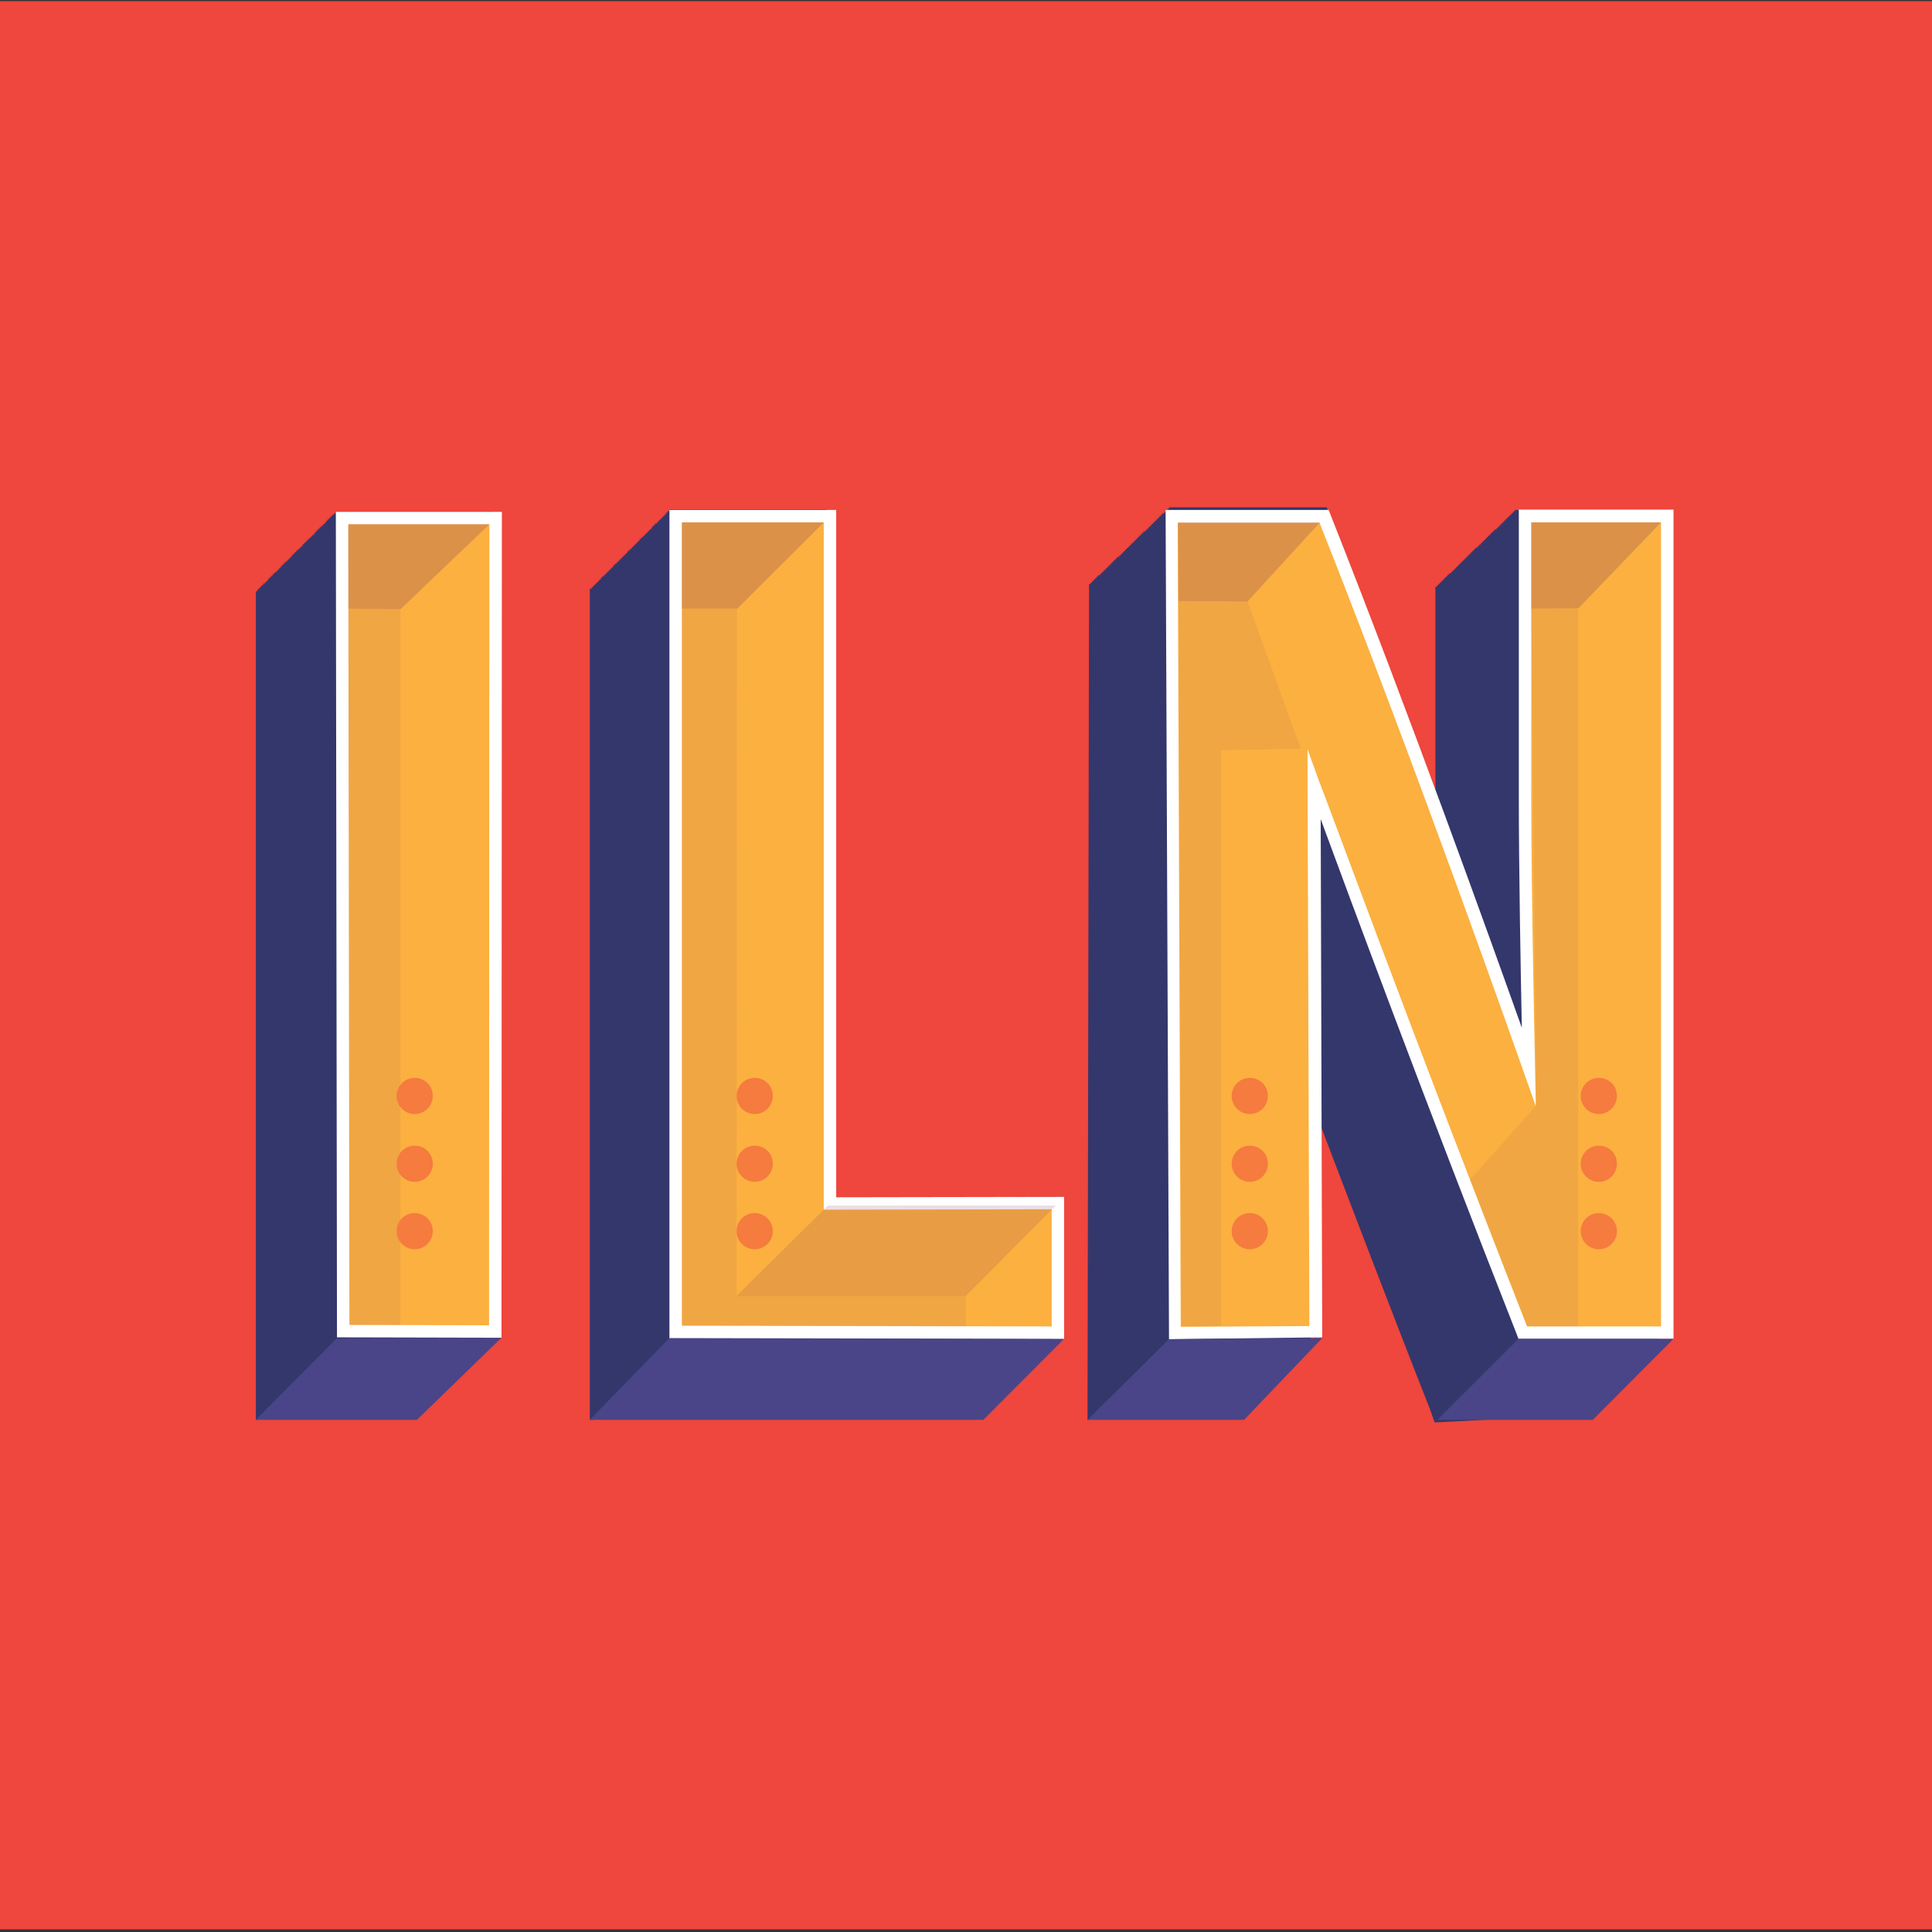 <?xml version="1.0" encoding="UTF-8"?>
<svg width="66px" height="66px" viewBox="0 0 66 66" version="1.1" xmlns="http://www.w3.org/2000/svg" xmlns:xlink="http://www.w3.org/1999/xlink">
    <rect x="0" y="0" width="66" height="66" fill="#333333" stroke="none"/>
    <!-- Generator: Sketch 48.2 (47327) - http://www.bohemiancoding.com/sketch -->
    <title>Nav - ILN Logo </title>
    <desc>Created with Sketch.</desc>
    <defs></defs>
    <g id="ILN---Website" stroke="none" stroke-width="1" fill="none" fill-rule="evenodd">
        <g id="Nav---ILN-Logo-" fill-rule="nonzero">
            <g id="LOGO">
                <rect id="Rectangle-path" fill="#EF463D" x="0" y="0.039" width="66" height="65.871"></rect>
                <g id="Group" transform="translate(8.637, 17.24)">
                    <polygon id="Shape" fill="#34376B" points="2.823 0.296 2.771 0.296 2.771 0.347 2.707 0.347 2.707 0.399 2.655 0.399 2.655 0.45 2.604 0.45 2.604 0.502 2.552 0.502 2.552 0.553 2.501 0.553 2.501 0.618 2.449 0.618 2.449 0.669 2.398 0.669 2.398 0.72 2.333 0.72 2.333 0.772 2.282 0.772 2.282 0.823 2.23 0.823 2.23 0.875 2.179 0.875 2.179 0.926 2.127 0.926 2.127 0.991 2.075 0.991 2.075 1.042 2.024 1.042 2.024 1.094 1.972 1.094 1.972 1.145 1.908 1.145 1.908 1.196 1.856 1.196 1.856 1.248 1.805 1.248 1.805 1.299 1.753 1.299 1.753 1.351 1.702 1.351 1.702 1.415 1.65 1.415 1.65 1.467 1.598 1.467 1.598 1.518 1.534 1.518 1.534 1.57 1.482 1.57 1.482 1.621 1.431 1.621 1.431 1.673 1.379 1.673 1.379 1.724 1.328 1.724 1.328 1.788 1.276 1.788 1.276 1.84 1.225 1.84 1.225 1.891 1.173 1.891 1.173 1.943 1.109 1.943 1.109 1.994 1.057 1.994 1.057 2.046 1.005 2.046 1.005 2.097 0.954 2.097 0.954 2.161 0.902 2.161 0.902 2.213 0.851 2.213 0.851 2.264 0.799 2.264 0.799 2.316 0.735 2.316 0.735 2.367 0.683 2.367 0.683 2.419 0.632 2.419 0.632 2.47 0.58 2.47 0.58 2.522 0.529 2.522 0.529 2.586 0.477 2.586 0.477 2.637 0.425 2.637 0.425 2.689 0.361 2.689 0.361 2.74 0.309 2.74 0.309 2.792 0.258 2.792 0.258 2.843 0.206 2.843 0.206 2.895 0.155 2.895 0.155 2.959 0.103 2.959 0.103 31.263 5.491 31.044 5.491 30.993 5.543 30.993 5.543 30.942 5.595 30.942 5.595 30.89 5.659 30.89 5.659 30.839 5.711 30.839 5.711 30.787 5.762 30.787 5.762 30.736 5.814 30.736 5.814 30.671 5.865 30.671 5.865 30.62 5.917 30.62 5.917 30.568 5.968 30.568 5.968 30.517 6.02 30.517 6.02 30.465 6.084 30.465 6.084 30.414 6.136 30.414 6.136 30.363 6.188 30.363 6.188 30.298 6.239 30.298 6.239 30.247 6.291 30.247 6.291 30.195 6.342 30.195 6.342 30.144 6.394 30.144 6.394 30.092 6.458 30.092 6.458 30.041 6.51 30.041 6.51 29.989 6.561 29.989 6.561 29.925 6.613 29.925 6.613 29.874 6.664 29.874 6.664 29.822 6.716 29.822 6.716 29.771 6.768 29.771 6.768 29.719 6.832 29.719 6.832 29.668 6.884 29.668 6.884 29.616 6.935 29.616 6.935 29.565 6.987 29.565 6.987 29.501 7.038 29.501 7.038 29.449 7.09 29.449 7.09 29.398 7.141 29.398 7.141 29.346 7.193 29.346 7.193 29.295 7.257 29.295 7.257 29.243 7.309 29.243 7.309 29.192 7.361 29.192 7.361 29.127 7.412 29.127 7.412 29.076 7.464 29.076 7.464 29.025 7.515 29.025 7.515 28.973 7.567 28.973 7.567 28.922 7.631 28.922 7.631 28.87 7.683 28.87 7.683 28.819 7.734 28.819 7.734 28.767 7.786 28.767 7.786 28.703 7.838 28.703 7.838 28.651 7.889 28.651 7.889 28.6 7.941 28.6 7.941 28.549 8.005 28.549 8.005 28.497 8.057 28.497 8.057 28.446 8.108 28.446 8.108 28.394 8.16 28.394 8.16 28.33 8.211 28.33 8.211 0.244 2.823 0.244"></polygon>
                    <polygon id="Shape" fill="#34376B" points="19.594 0.167 14.231 0.167 14.231 0.219 14.167 0.219 14.167 0.27 14.115 0.27 14.115 0.335 14.064 0.335 14.064 0.386 14.012 0.386 14.012 0.437 13.961 0.437 13.961 0.489 13.909 0.489 13.909 0.54 13.857 0.54 13.857 0.592 13.806 0.592 13.806 0.643 13.741 0.643 13.741 0.695 13.69 0.695 13.69 0.746 13.638 0.746 13.638 0.811 13.587 0.811 13.587 0.862 13.535 0.862 13.535 0.913 13.484 0.913 13.484 0.965 13.432 0.965 13.432 1.016 13.38 1.016 13.38 1.068 13.329 1.068 13.329 1.119 13.264 1.119 13.264 1.171 13.213 1.171 13.213 1.235 13.161 1.235 13.161 1.287 13.11 1.287 13.11 1.338 13.058 1.338 13.058 1.389 13.007 1.389 13.007 1.441 12.955 1.441 12.955 1.492 12.904 1.492 12.904 1.544 12.839 1.544 12.839 1.595 12.787 1.595 12.787 1.66 12.736 1.66 12.736 1.711 12.684 1.711 12.684 1.763 12.633 1.763 12.633 1.814 12.581 1.814 12.581 1.865 12.53 1.865 12.53 1.917 12.478 1.917 12.478 1.968 12.427 1.968 12.427 2.02 12.362 2.02 12.362 2.071 12.311 2.071 12.311 2.136 12.259 2.136 12.259 2.187 12.207 2.187 12.207 2.239 12.156 2.239 12.156 2.29 12.104 2.29 12.104 2.342 12.053 2.342 12.053 2.393 12.001 2.393 12.001 2.444 11.937 2.444 11.937 2.496 11.885 2.496 11.885 2.56 11.834 2.56 11.834 2.612 11.782 2.612 11.782 2.663 11.73 2.663 11.73 2.715 11.679 2.715 11.679 2.766 11.627 2.766 11.627 2.818 11.576 2.818 11.576 2.869 11.511 2.869 11.511 31.263 24.647 30.851 24.647 30.8 24.698 30.8 24.698 30.749 24.75 30.749 24.75 30.697 24.802 30.697 24.802 30.646 24.853 30.646 24.853 30.594 24.905 30.594 24.905 30.53 24.969 30.53 24.969 30.478 25.021 30.478 25.021 30.427 25.072 30.427 25.072 30.375 25.124 30.375 25.124 30.324 25.175 30.324 25.175 30.273 25.227 30.273 25.227 30.221 25.279 30.221 25.279 30.17 25.33 30.17 25.33 30.118 25.382 30.118 25.382 30.054 25.446 30.054 25.446 30.002 25.498 30.002 25.498 29.951 25.549 29.951 25.549 29.899 25.601 29.899 25.601 29.848 25.652 29.848 25.652 29.796 25.704 29.796 25.704 29.745 25.755 29.745 25.755 29.694 25.807 29.694 25.807 29.629 25.871 29.629 25.871 29.578 25.923 29.578 25.923 29.526 25.975 29.526 25.975 29.475 26.026 29.475 26.026 29.423 26.078 29.423 26.078 29.372 26.129 29.372 26.129 29.32 26.181 29.32 26.181 29.269 26.232 29.269 26.232 29.218 26.284 29.218 26.284 29.153 26.348 29.153 26.348 29.102 26.4 29.102 26.4 29.05 26.452 29.05 26.452 28.999 26.503 28.999 26.503 28.947 26.555 28.947 26.555 28.896 26.606 28.896 26.606 28.844 26.658 28.844 26.658 28.793 26.709 28.793 26.709 28.729 26.774 28.729 26.774 28.677 26.825 28.677 26.825 28.626 26.877 28.626 26.877 28.574 26.929 28.574 26.929 28.523 26.98 28.523 26.98 28.471 27.032 28.471 27.032 28.42 27.083 28.42 27.083 28.368 27.135 28.368 27.135 28.304 27.199 28.304 27.199 28.253 27.251 28.253 27.251 28.201 27.302 28.201 27.302 28.15 27.354 28.15 27.715 23.647 19.594 23.673"></polygon>
                    <path d="M48.417,0.18 L43.106,0.18 L43.106,0.232 L43.055,0.232 L43.055,0.283 L43.003,0.283 L43.003,0.335 L42.952,0.335 L42.952,0.386 L42.9,0.386 L42.9,0.437 L42.848,0.437 L42.848,0.489 L42.797,0.489 L42.797,0.54 L42.745,0.54 L42.745,0.592 L42.694,0.592 L42.694,0.643 L42.642,0.643 L42.642,0.695 L42.591,0.695 L42.591,0.746 L42.539,0.746 L42.539,0.798 L42.487,0.798 L42.487,0.849 L42.41,0.849 L42.41,0.901 L42.359,0.901 L42.359,0.952 L42.307,0.952 L42.307,1.004 L42.255,1.004 L42.255,1.055 L42.204,1.055 L42.204,1.106 L42.152,1.106 L42.152,1.158 L42.101,1.158 L42.101,1.209 L42.049,1.209 L42.049,1.261 L41.998,1.261 L41.998,1.312 L41.946,1.312 L41.946,1.364 L41.895,1.364 L41.895,1.415 L41.843,1.415 L41.843,1.467 L41.766,1.467 L41.766,1.518 L41.714,1.518 L41.714,1.57 L41.663,1.57 L41.663,1.621 L41.611,1.621 L41.611,1.673 L41.559,1.673 L41.559,1.724 L41.508,1.724 L41.508,1.775 L41.456,1.775 L41.456,1.827 L41.405,1.827 L41.405,1.878 L41.353,1.878 L41.353,1.93 L41.302,1.93 L41.302,1.981 L41.25,1.981 L41.25,2.033 L41.198,2.033 L41.198,2.084 L41.147,2.084 L41.147,2.136 L41.095,2.136 L41.095,2.187 L41.044,2.187 L41.044,2.239 L40.992,2.239 L40.992,2.29 L40.941,2.29 L40.941,2.342 L40.863,2.342 L40.863,2.393 L40.812,2.393 L40.812,2.444 L40.76,2.444 L40.76,2.496 L40.709,2.496 L40.709,2.547 L40.657,2.547 L40.657,2.599 L40.605,2.599 L40.605,2.65 L40.554,2.65 L40.554,2.702 L40.502,2.702 L40.502,2.753 L40.451,2.753 L40.451,2.805 L40.399,2.805 L40.399,9.752 C39.278,6.767 38.002,3.409 36.751,0.257 L36.687,0.09 L31.298,0.09 L31.298,0.142 L31.247,0.142 L31.247,0.193 L31.195,0.193 L31.195,0.244 L31.144,0.244 L31.144,0.296 L31.066,0.296 L31.066,0.347 L31.015,0.347 L31.015,0.399 L30.963,0.399 L30.963,0.45 L30.912,0.45 L30.912,0.502 L30.86,0.502 L30.86,0.553 L30.809,0.553 L30.809,0.605 L30.757,0.605 L30.757,0.656 L30.705,0.656 L30.705,0.708 L30.654,0.708 L30.654,0.759 L30.602,0.759 L30.602,0.811 L30.551,0.811 L30.551,0.862 L30.499,0.862 L30.499,0.913 L30.422,0.913 L30.422,0.965 L30.37,0.965 L30.37,1.016 L30.319,1.016 L30.319,1.068 L30.267,1.068 L30.267,1.119 L30.216,1.119 L30.216,1.171 L30.164,1.171 L30.164,1.222 L30.113,1.222 L30.113,1.274 L30.061,1.274 L30.061,1.325 L30.009,1.325 L30.009,1.377 L29.958,1.377 L29.958,1.428 L29.906,1.428 L29.906,1.48 L29.855,1.48 L29.855,1.531 L29.803,1.531 L29.803,1.582 L29.752,1.582 L29.752,1.634 L29.7,1.634 L29.7,1.685 L29.648,1.685 L29.648,1.737 L29.597,1.737 L29.597,1.788 L29.52,1.788 L29.52,1.84 L29.468,1.84 L29.468,1.891 L29.416,1.891 L29.416,1.943 L29.365,1.943 L29.365,1.994 L29.313,1.994 L29.313,2.046 L29.262,2.046 L29.262,2.097 L29.21,2.097 L29.21,2.149 L29.159,2.149 L29.159,2.2 L29.107,2.2 L29.107,2.251 L29.055,2.251 L29.055,2.303 L29.004,2.303 L29.004,2.354 L28.952,2.354 L28.952,2.406 L28.875,2.406 L28.875,2.457 L28.823,2.457 L28.823,2.509 L28.772,2.509 L28.772,2.56 L28.72,2.56 L28.72,2.612 L28.669,2.612 L28.669,2.663 L28.617,2.663 L28.617,2.715 L28.566,2.715 L28.514,31.263 L33.632,30.993 L33.632,30.942 L33.683,30.942 L33.683,30.89 L33.735,30.89 L33.735,30.839 L33.786,30.839 L33.786,30.787 L33.838,30.787 L33.838,30.736 L33.889,30.736 L33.889,30.684 L33.941,30.684 L33.941,30.633 L33.993,30.633 L33.993,30.581 L34.044,30.581 L34.044,30.53 L34.096,30.53 L34.096,30.478 L34.147,30.478 L34.147,30.427 L34.199,30.427 L34.199,30.375 L34.25,30.375 L34.25,30.324 L34.302,30.324 L34.302,30.273 L34.354,30.273 L34.354,30.221 L34.405,30.221 L34.405,30.17 L34.457,30.17 L34.457,30.118 L34.508,30.118 L34.508,30.067 L34.56,30.067 L34.56,30.015 L34.611,30.015 L34.611,29.964 L34.663,29.964 L34.663,29.912 L34.714,29.912 L34.714,29.861 L34.766,29.861 L34.766,29.809 L34.818,29.809 L34.818,29.758 L34.869,29.758 L34.869,29.706 L34.921,29.706 L34.921,29.655 L34.972,29.655 L34.972,29.604 L35.024,29.604 L35.024,29.552 L35.075,29.552 L35.075,29.501 L35.127,29.501 L35.127,29.449 L35.179,29.449 L35.179,29.398 L35.23,29.398 L35.23,29.346 L35.282,29.346 L35.282,29.295 L35.333,29.295 L35.333,29.243 L35.385,29.243 L35.385,29.192 L35.436,29.192 L35.436,29.14 L35.488,29.14 L35.488,29.089 L35.539,29.089 L35.539,29.037 L35.591,29.037 L35.591,28.986 L35.643,28.986 L35.643,28.935 L35.694,28.935 L35.694,28.883 L35.746,28.883 L35.746,28.832 L35.797,28.832 L35.797,28.78 L35.849,28.78 L35.849,28.729 L35.9,28.729 L35.9,28.677 L35.952,28.677 L35.952,28.626 L36.004,28.626 L36.004,28.574 L36.055,28.574 L36.055,28.523 L36.107,28.523 L36.107,28.471 L36.158,28.471 L36.158,28.42 L36.21,28.42 L36.21,28.368 L36.261,28.368 L36.261,20.649 C37.357,23.518 38.814,27.352 40.219,30.916 L40.373,31.353 L45.594,31.083 L45.594,31.032 L45.646,31.032 L45.646,30.877 L45.697,30.877 L45.697,30.826 L45.749,30.826 L45.749,30.774 L45.8,30.774 L45.8,30.723 L45.852,30.723 L45.852,30.671 L45.904,30.671 L45.904,30.62 L45.955,30.62 L45.955,30.568 L46.007,30.568 L46.007,30.517 L46.058,30.517 L46.058,30.465 L46.11,30.465 L46.11,30.414 L46.161,30.414 L46.161,30.363 L46.213,30.363 L46.213,30.311 L46.264,30.311 L46.264,30.26 L46.316,30.26 L46.316,30.208 L46.368,30.208 L46.368,30.157 L46.419,30.157 L46.419,30.105 L46.471,30.105 L46.471,30.054 L46.522,30.054 L46.522,29.977 L46.574,29.977 L46.574,29.925 L46.625,29.925 L46.625,29.874 L46.677,29.874 L46.677,29.822 L46.729,29.822 L46.729,29.771 L46.78,29.771 L46.78,29.719 L46.832,29.719 L46.832,29.668 L46.883,29.668 L46.883,29.616 L46.935,29.616 L46.935,29.565 L46.986,29.565 L46.986,29.513 L47.038,29.513 L47.038,29.462 L47.089,29.462 L47.089,29.411 L47.141,29.411 L47.141,29.359 L47.193,29.359 L47.193,29.308 L47.244,29.308 L47.244,29.256 L47.296,29.256 L47.296,29.205 L47.347,29.205 L47.347,29.153 L47.399,29.153 L47.399,29.076 L47.45,29.076 L47.45,29.025 L47.502,29.025 L47.502,28.973 L47.554,28.973 L47.554,28.922 L47.605,28.922 L47.605,28.87 L47.657,28.87 L47.657,28.819 L47.708,28.819 L47.708,28.767 L47.76,28.767 L47.76,28.716 L47.811,28.716 L47.811,28.664 L47.863,28.664 L47.863,28.613 L47.914,28.613 L47.914,28.561 L47.966,28.561 L47.966,28.51 L48.018,28.51 L48.018,28.433 L48.069,28.433 L48.069,28.381 L48.121,28.381 L48.121,28.33 L48.172,28.33 L48.172,28.278 L48.224,28.278 L48.224,0.18 L48.417,0.18 Z" id="Shape" fill="#34376B"></path>
                    <g transform="translate(2.836, 0.129)" id="Shape">
                        <polygon fill="#FBB040" points="0.219 0.322 5.466 0.322 5.453 28.111 0.258 28.098"></polygon>
                        <path d="M5.659,28.33 L0.039,28.317 L0,0.116 L5.672,0.116 L5.659,28.33 Z M0.464,27.892 L5.234,27.905 L5.246,0.54 L0.425,0.54 L0.464,27.892 Z" fill="#FFFFFF"></path>
                    </g>
                    <g transform="translate(14.18, 0.129)" id="Shape">
                        <polygon fill="#FBB040" points="0.258 0.27 5.543 0.27 5.543 23.75 13.329 23.737 13.329 28.175 0.258 28.137"></polygon>
                        <path d="M13.535,28.381 L0.052,28.356 L0.052,0.051 L5.749,0.051 L5.749,23.531 L13.535,23.518 L13.535,28.381 Z M0.477,27.918 L13.11,27.944 L13.11,23.943 L5.324,23.956 L5.324,0.476 L0.477,0.476 L0.477,27.918 Z" fill="#FFFFFF"></path>
                    </g>
                    <g transform="translate(31.066, 0.129)" id="Shape">
                        <path d="M12.401,0.257 L17.261,0.257 L17.261,28.163 L12.323,28.163 C8.327,17.986 5.208,9.418 5.208,9.418 L5.259,28.124 L0.438,28.163 L0.335,0.257 L5.543,0.257 C8.998,8.98 12.53,19.054 12.53,19.054 C12.53,19.054 12.401,13.316 12.401,9.868 L12.401,0.257 Z" fill="#FBB040"></path>
                        <path d="M0.232,28.381 L0.116,0.051 L5.685,0.051 L5.736,0.18 C8.443,7.012 11.228,14.77 12.285,17.742 C12.246,15.837 12.182,12.274 12.182,9.868 L12.182,0.039 L17.467,0.039 L17.467,28.368 L12.169,28.368 L12.117,28.227 C8.998,20.302 6.394,13.277 5.414,10.614 L5.466,28.317 L0.232,28.381 Z M12.465,27.944 L17.041,27.944 L17.041,0.476 L12.607,0.476 L12.607,9.881 C12.607,13.29 12.736,19.002 12.736,19.067 L12.762,20.418 L12.311,19.144 C12.272,19.041 8.779,9.07 5.375,0.489 L0.529,0.489 L0.632,27.957 L5.027,27.931 L4.963,8.221 L5.375,9.366 C5.427,9.43 8.534,17.947 12.465,27.944 Z" fill="#FFFFFF"></path>
                    </g>
                    <polygon id="Shape" fill="#494588" points="43.235 28.497 40.464 31.263 45.775 31.263 48.533 28.497"></polygon>
                    <polygon id="Shape" fill="#494588" points="31.298 28.51 28.514 31.263 33.864 31.263 36.532 28.471"></polygon>
                    <polygon id="Shape" fill="#494588" points="14.231 28.471 11.511 31.263 24.956 31.263 27.715 28.497"></polygon>
                    <polygon id="Shape" fill="#494588" points="2.862 28.484 0.103 31.263 5.607 31.263 8.495 28.458"></polygon>
                    <g opacity="0.3" transform="translate(3.223, 0.643)" fill="#92465D" id="Shape">
                        <g>
                            <polygon points="0.039 0.026 0.039 2.908 1.83 2.92 4.86 0.026"></polygon>
                        </g>
                    </g>
                    <g opacity="0.3" transform="translate(14.566, 0.515)" fill="#92465D" id="Shape">
                        <g>
                            <polygon points="0.09 0.09 0.09 3.036 1.985 3.036 4.937 0.09"></polygon>
                        </g>
                    </g>
                    <g opacity="0.18" transform="translate(16.5, 23.93)" fill="#92465D" id="Shape">
                        <g>
                            <polygon points="3.145 0.013 0.013 3.113 7.85 3.113 10.931 0.013"></polygon>
                        </g>
                    </g>
                    <g opacity="0.3" transform="translate(31.582, 0.515)" fill="#92465D" id="Shape">
                        <g>
                            <polygon points="0.026 0.09 0.039 2.779 2.398 2.792 4.873 0.09"></polygon>
                        </g>
                    </g>
                    <g opacity="0.3" transform="translate(43.57, 0.515)" fill="#92465D" id="Shape">
                        <g>
                            <polygon points="0.103 0.09 0.103 3.036 1.714 3.023 4.537 0.09"></polygon>
                        </g>
                    </g>
                    <g opacity="0.1" transform="translate(3.223, 3.474)" fill="#92465D" id="Shape">
                        <g>
                            <polygon points="1.818 24.547 0.077 24.547 0.039 0.077 1.818 0.077"></polygon>
                        </g>
                    </g>
                    <g opacity="0.1" transform="translate(14.566, 3.474)" fill="#92465D" id="Shape">
                        <g>
                            <polygon points="0.09 24.573 0.09 0.077 1.972 0.077 1.959 23.57 9.784 23.57 9.797 24.599"></polygon>
                        </g>
                    </g>
                    <g opacity="0.1" transform="translate(31.582, 3.216)" fill="#92465D" id="Shape">
                        <g>
                            <polygon points="1.495 24.843 0.142 24.856 0.039 0.077 2.398 0.09 4.215 5.12 1.495 5.172"></polygon>
                        </g>
                    </g>
                    <g opacity="0.1" transform="translate(41.508, 3.474)" fill="#92465D" id="Shape">
                        <g>
                            <polygon points="3.764 24.599 2.024 24.599 0.077 19.581 2.333 17.06 2.166 0.077 3.764 0.064"></polygon>
                        </g>
                    </g>
                    <g transform="translate(16.5, 19.556)" fill="#F57B3F" id="Shape">
                        <path d="M1.263,0.643 C1.263,0.978 0.993,1.261 0.645,1.261 C0.309,1.261 0.026,0.991 0.026,0.643 C0.026,0.309 0.296,0.026 0.645,0.026 C0.993,0.026 1.263,0.296 1.263,0.643"></path>
                        <path d="M1.263,2.959 C1.263,3.294 0.993,3.577 0.645,3.577 C0.309,3.577 0.026,3.306 0.026,2.959 C0.026,2.625 0.296,2.342 0.645,2.342 C0.993,2.342 1.263,2.612 1.263,2.959"></path>
                        <path d="M1.263,5.262 C1.263,5.596 0.993,5.88 0.645,5.88 C0.309,5.88 0.026,5.609 0.026,5.262 C0.026,4.927 0.296,4.644 0.645,4.644 C0.993,4.644 1.263,4.927 1.263,5.262"></path>
                    </g>
                    <g transform="translate(4.898, 19.556)" fill="#F57B3F" id="Shape">
                        <path d="M1.25,0.643 C1.25,0.978 0.98,1.261 0.632,1.261 C0.296,1.261 0.013,0.991 0.013,0.643 C0.013,0.309 0.284,0.026 0.632,0.026 C0.98,0.026 1.25,0.296 1.25,0.643"></path>
                        <path d="M1.25,2.959 C1.25,3.294 0.98,3.577 0.632,3.577 C0.296,3.577 0.013,3.306 0.013,2.959 C0.013,2.625 0.284,2.342 0.632,2.342 C0.98,2.342 1.25,2.612 1.25,2.959"></path>
                        <path d="M1.25,5.262 C1.25,5.596 0.98,5.88 0.632,5.88 C0.296,5.88 0.013,5.609 0.013,5.262 C0.013,4.927 0.284,4.644 0.632,4.644 C0.98,4.644 1.25,4.927 1.25,5.262"></path>
                    </g>
                    <g transform="translate(33.387, 19.556)" fill="#F57B3F" id="Shape">
                        <path d="M1.289,0.643 C1.289,0.978 1.018,1.261 0.67,1.261 C0.335,1.261 0.052,0.991 0.052,0.643 C0.052,0.309 0.322,0.026 0.67,0.026 C1.018,0.026 1.289,0.296 1.289,0.643"></path>
                        <path d="M1.289,2.959 C1.289,3.294 1.018,3.577 0.67,3.577 C0.335,3.577 0.052,3.306 0.052,2.959 C0.052,2.625 0.322,2.342 0.67,2.342 C1.018,2.342 1.289,2.612 1.289,2.959"></path>
                        <path d="M1.289,5.262 C1.289,5.596 1.018,5.88 0.67,5.88 C0.335,5.88 0.052,5.609 0.052,5.262 C0.052,4.927 0.322,4.644 0.67,4.644 C1.018,4.644 1.289,4.927 1.289,5.262"></path>
                    </g>
                    <g transform="translate(45.246, 19.556)" fill="#F57B3F" id="Shape">
                        <path d="M1.354,0.643 C1.354,0.978 1.083,1.261 0.735,1.261 C0.4,1.261 0.116,0.991 0.116,0.643 C0.116,0.309 0.387,0.026 0.735,0.026 C1.083,0.026 1.354,0.296 1.354,0.643"></path>
                        <path d="M1.354,2.959 C1.354,3.294 1.083,3.577 0.735,3.577 C0.4,3.577 0.116,3.306 0.116,2.959 C0.116,2.625 0.387,2.342 0.735,2.342 C1.083,2.342 1.354,2.612 1.354,2.959"></path>
                        <path d="M1.354,5.262 C1.354,5.596 1.083,5.88 0.735,5.88 C0.4,5.88 0.116,5.609 0.116,5.262 C0.116,4.927 0.387,4.644 0.735,4.644 C1.083,4.644 1.354,4.927 1.354,5.262"></path>
                    </g>
                </g>
            </g>
        </g>
    </g>
</svg>